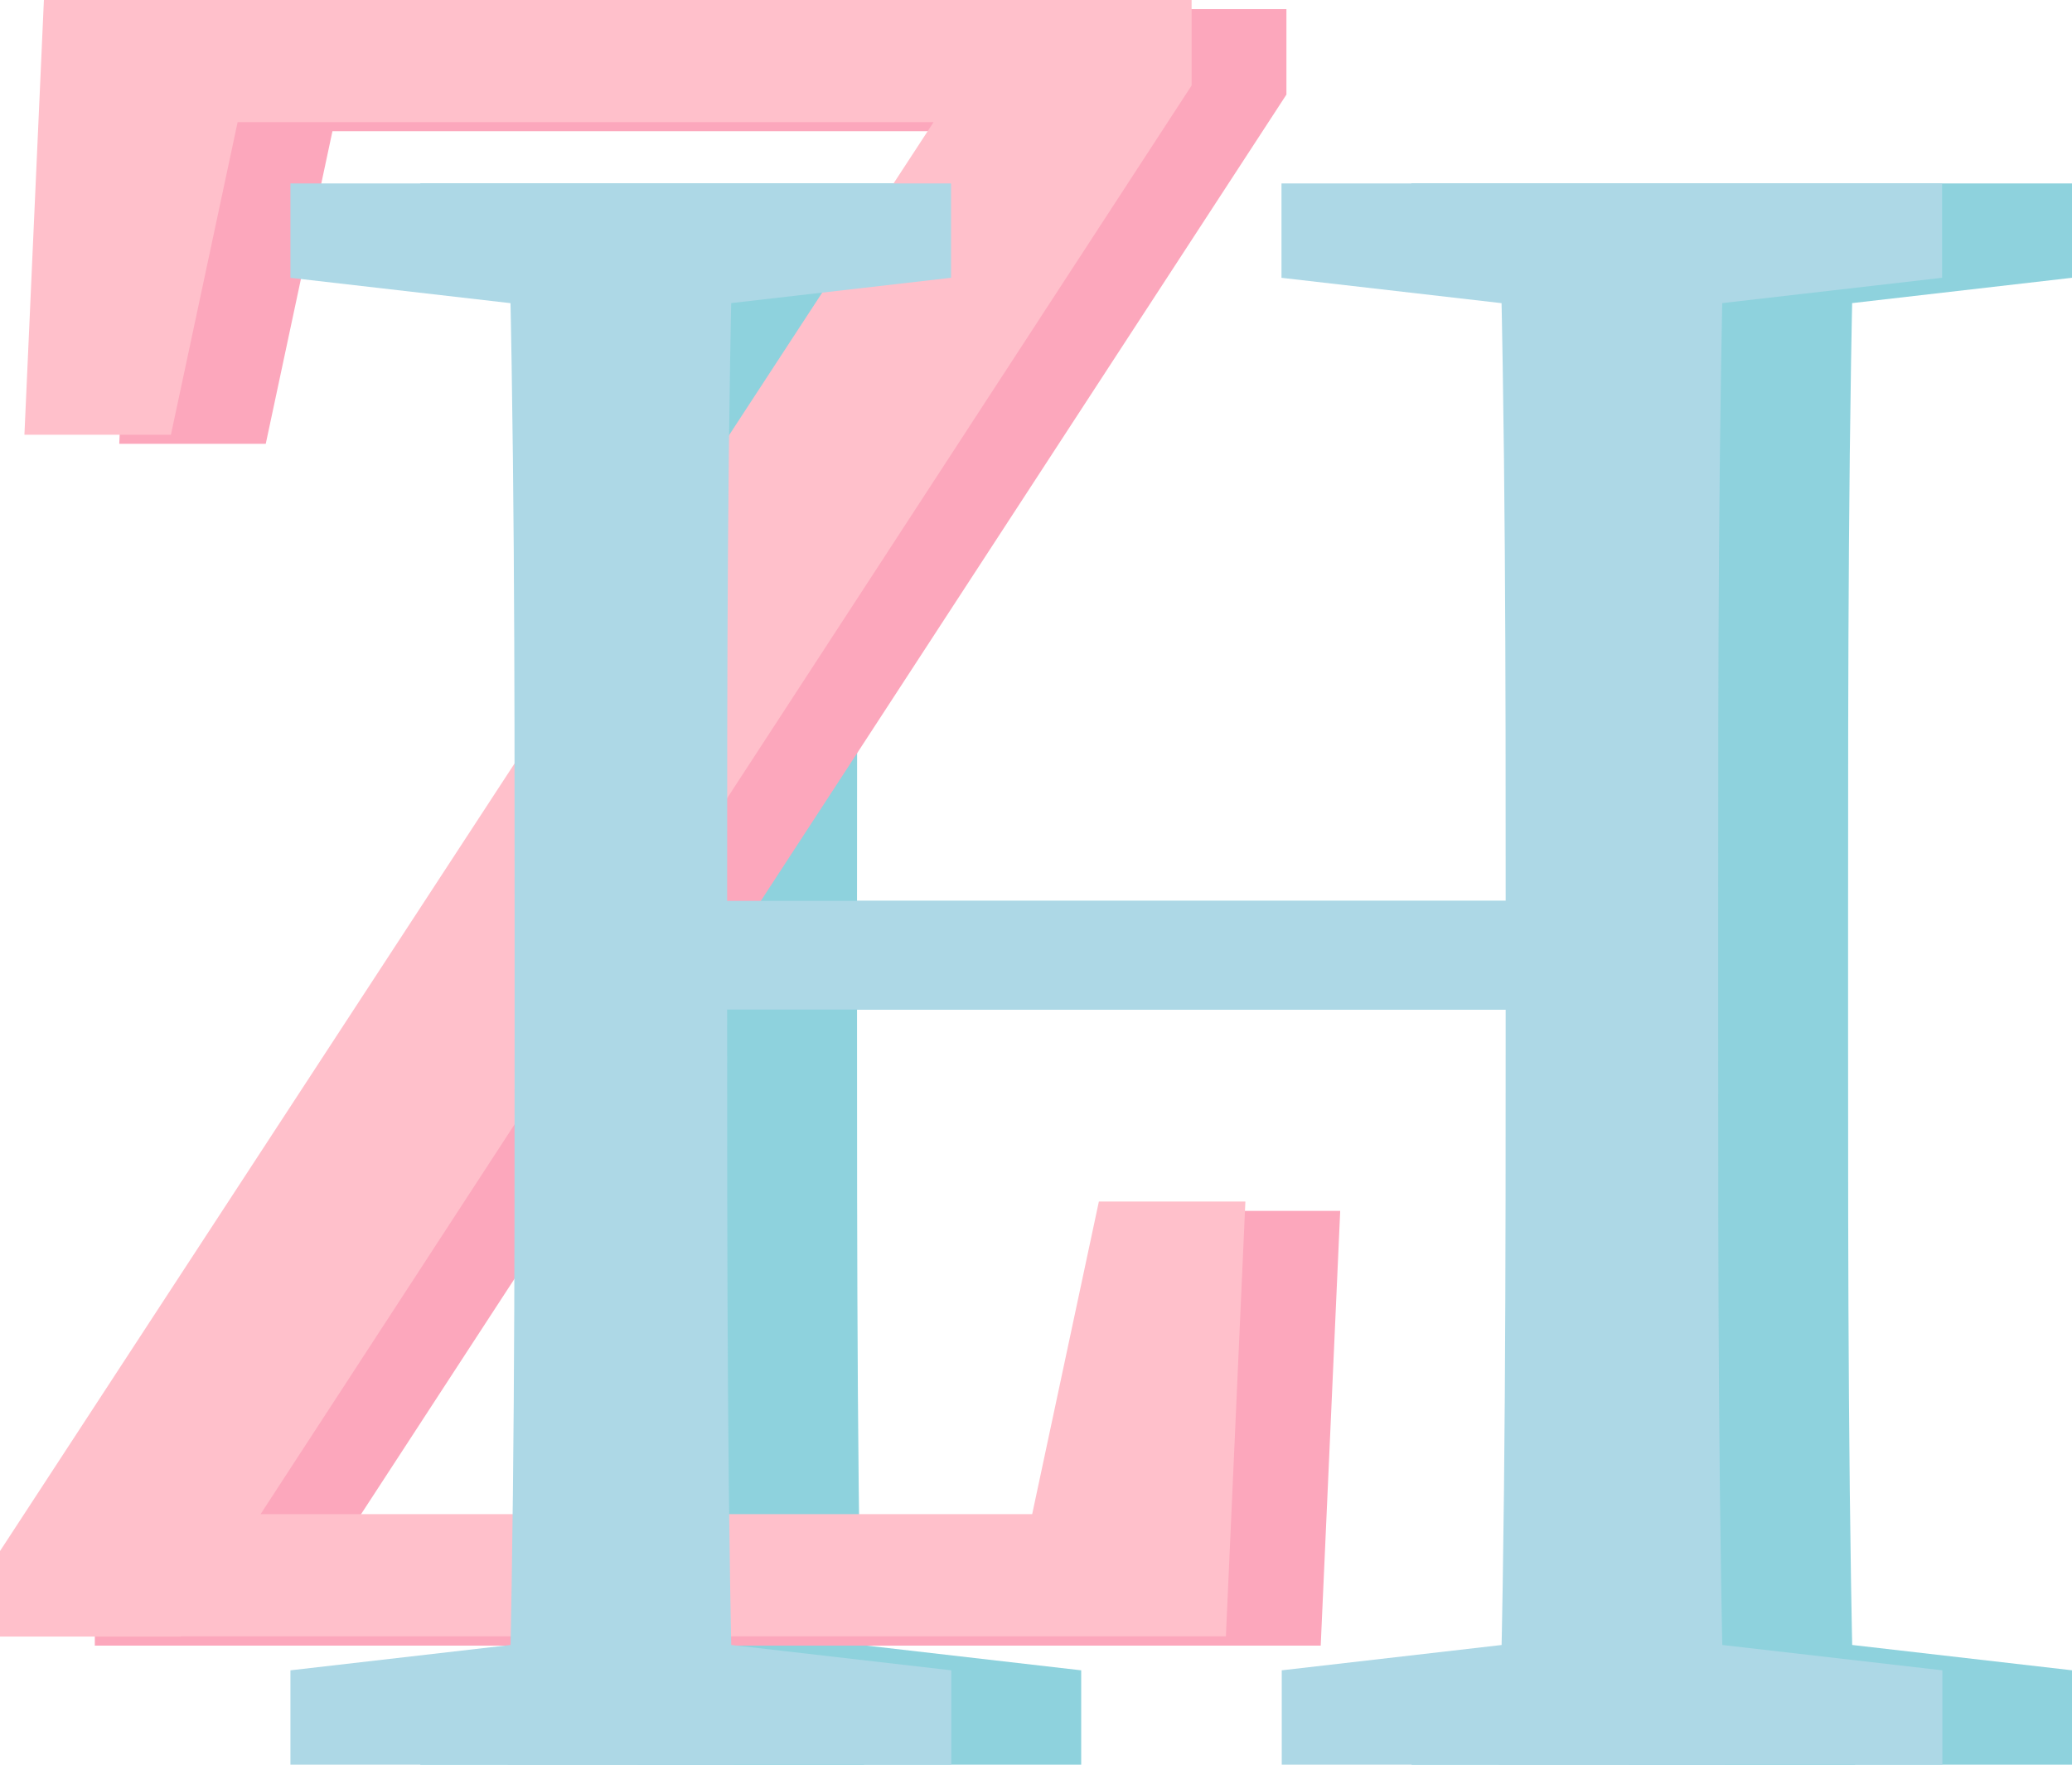 <?xml version="1.0" encoding="UTF-8"?><svg id="Layer_2" xmlns="http://www.w3.org/2000/svg" viewBox="0 0 79.76 67.92"><defs><style>.cls-1{fill:pink;}.cls-2{fill:#fca7bc;}.cls-3{fill:#8ed2dd;}.cls-4{fill:#add8e6;}</style></defs><g id="Layer_1-2"><path class="cls-3" d="M16.18,10.69v-3.63h25.43v3.63l-11.81,1.36h-1.82l-11.81-1.36Zm13.63,52.23l11.81,1.36v3.63H16.18v-3.63l11.81-1.36h1.82Zm-5-27.7c0-9.36,0-18.8-.27-28.16h8.72c-.27,9.17-.27,18.62-.27,28.16v2.73c0,11.17,0,20.62,.27,29.97h-8.72c.27-9.17,.27-18.62,.27-28.16v-4.54Zm4.09,3.63v-4.18h38.15v4.18H28.89ZM54.33,10.69v-3.63h25.43v3.63l-11.81,1.36h-1.82l-11.81-1.36Zm13.63,52.23l11.81,1.36v3.63h-25.43v-3.63l11.81-1.36h1.82Zm-5-27.7c0-9.36,0-18.8-.27-28.16h8.72c-.27,9.17-.27,18.62-.27,28.16v4.54c0,9.36,0,18.8,.27,28.16h-8.72c.27-9.17,.27-18.62,.27-29.97v-2.73Z"/><path class="cls-2" d="M49.52,.35V3.64L10.6,63.33H3.65v-3.29L42.66,.35h6.86ZM4.59,17.09L5.34,.35H46.32V5.05H8.63L13.8,.35l-3.57,16.73H4.59Zm47,29.51l-.75,16.73H6.94v-4.7H47.54l-5.17,4.7,3.57-16.73h5.64Z"/><path class="cls-1" d="M45.87,0V3.29L6.96,62.98H0v-3.29L39.01,0h6.86ZM.94,16.73L1.69,0H42.67V4.7H4.98L10.15,0l-3.57,16.73H.94Zm47,29.51l-.75,16.73H3.29v-4.7H43.9l-5.17,4.7,3.57-16.73h5.64Z"/><path class="cls-4" d="M11.18,10.69v-3.63h25.43v3.63l-11.81,1.36h-1.82l-11.81-1.36Zm13.63,52.23l11.81,1.36v3.63H11.18v-3.63l11.81-1.36h1.82Zm-5-27.7c0-9.36,0-18.8-.27-28.16h8.72c-.27,9.17-.27,18.62-.27,28.16v2.73c0,11.17,0,20.62,.27,29.97h-8.72c.27-9.17,.27-18.62,.27-28.16v-4.54Zm4.09,3.63v-4.18H62.04v4.18H23.89ZM49.33,10.69v-3.63h25.43v3.63l-11.81,1.36h-1.82l-11.81-1.36Zm13.63,52.23l11.81,1.36v3.63h-25.43v-3.63l11.81-1.36h1.82Zm-5-27.7c0-9.36,0-18.8-.27-28.16h8.72c-.27,9.17-.27,18.62-.27,28.16v4.54c0,9.36,0,18.8,.27,28.16h-8.72c.27-9.17,.27-18.62,.27-29.97v-2.73Z"/></g></svg>